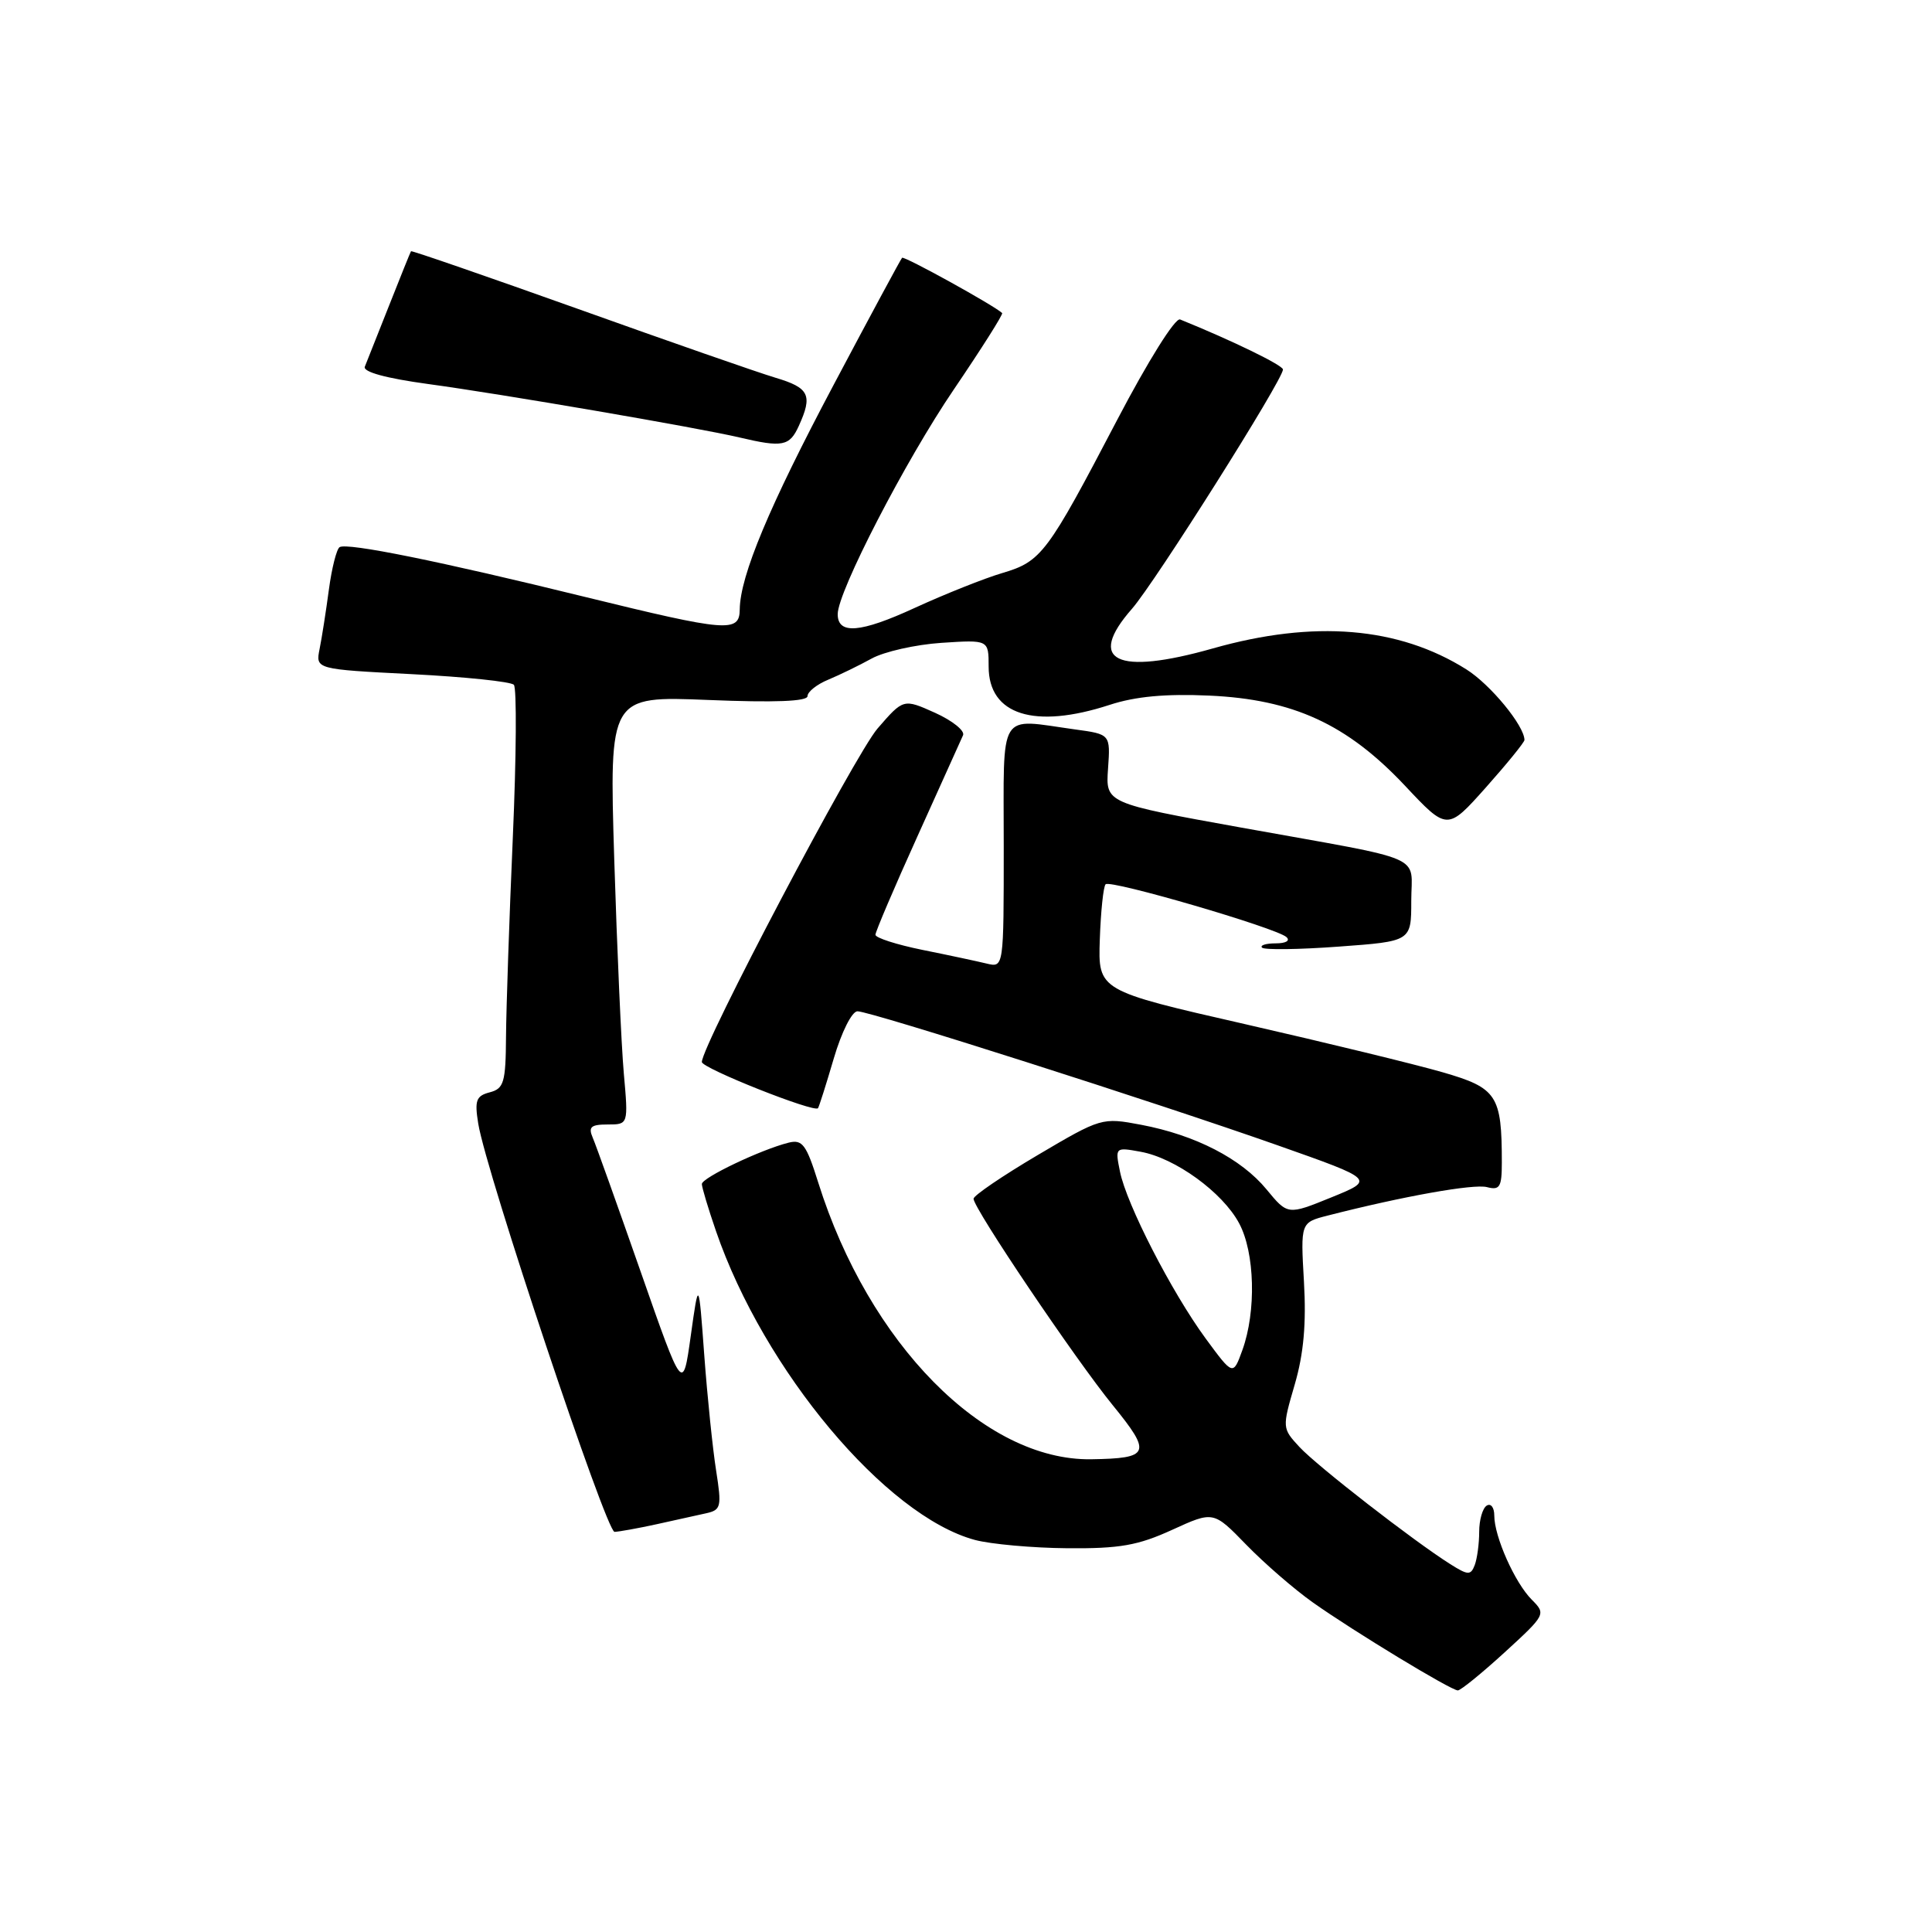 <?xml version="1.0" encoding="UTF-8" standalone="no"?>
<!DOCTYPE svg PUBLIC "-//W3C//DTD SVG 1.1//EN" "http://www.w3.org/Graphics/SVG/1.1/DTD/svg11.dtd" >
<svg xmlns="http://www.w3.org/2000/svg" xmlns:xlink="http://www.w3.org/1999/xlink" version="1.1" viewBox="0 0 256 256">
 <g >
 <path fill="currentColor"
d=" M 199.37 218.95 C 204.82 213.96 204.87 213.87 202.97 211.97 C 200.73 209.73 198.00 203.61 198.00 200.82 C 198.00 199.75 197.55 199.16 197.00 199.50 C 196.45 199.84 196.00 201.40 196.00 202.98 C 196.00 204.55 195.73 206.53 195.41 207.38 C 194.88 208.76 194.52 208.74 192.16 207.25 C 187.27 204.16 174.53 194.26 172.19 191.74 C 169.89 189.25 169.88 189.21 171.56 183.45 C 172.75 179.36 173.10 175.37 172.78 169.83 C 172.33 161.99 172.33 161.99 175.92 161.07 C 185.92 158.51 195.28 156.84 197.03 157.30 C 198.73 157.74 199.00 157.30 199.00 154.03 C 199.00 145.12 198.37 144.16 191.12 142.07 C 187.48 141.02 175.72 138.16 165.00 135.71 C 145.50 131.26 145.50 131.26 145.73 124.49 C 145.86 120.76 146.20 117.47 146.50 117.17 C 147.13 116.53 169.07 122.94 170.45 124.16 C 171.00 124.64 170.40 125.00 169.03 125.00 C 167.73 125.00 166.92 125.26 167.23 125.57 C 167.55 125.88 172.12 125.82 177.40 125.43 C 187.00 124.73 187.00 124.73 187.00 119.38 C 187.00 113.09 189.47 114.16 164.47 109.66 C 146.50 106.42 146.50 106.42 146.82 101.86 C 147.14 97.29 147.14 97.29 142.43 96.65 C 132.14 95.23 133.00 93.82 133.00 112.11 C 133.00 128.22 133.00 128.22 130.75 127.68 C 129.51 127.38 125.69 126.56 122.25 125.87 C 118.81 125.17 116.00 124.27 116.00 123.86 C 116.00 123.46 118.50 117.59 121.57 110.81 C 124.63 104.04 127.35 98.01 127.61 97.42 C 127.87 96.83 126.20 95.49 123.90 94.45 C 119.71 92.57 119.71 92.57 116.28 96.53 C 113.29 99.99 93.00 138.51 93.00 140.72 C 93.00 141.55 107.94 147.48 108.39 146.84 C 108.53 146.65 109.47 143.69 110.48 140.25 C 111.51 136.74 112.89 134.00 113.62 134.00 C 115.34 134.00 153.11 146.05 169.35 151.78 C 182.19 156.31 182.19 156.31 176.41 158.66 C 170.63 161.01 170.63 161.01 167.82 157.60 C 164.47 153.53 158.39 150.40 151.21 149.04 C 146.02 148.06 145.91 148.09 137.49 153.06 C 132.82 155.82 129.00 158.42 129.00 158.84 C 129.00 160.11 142.47 180.09 147.43 186.18 C 152.65 192.59 152.39 193.24 144.57 193.36 C 130.42 193.56 115.13 178.05 108.42 156.69 C 106.84 151.65 106.32 150.95 104.49 151.41 C 100.82 152.33 93.00 156.06 93.00 156.89 C 93.00 157.33 93.84 160.13 94.87 163.12 C 101.23 181.61 117.38 200.87 129.18 204.05 C 131.28 204.61 136.79 205.11 141.42 205.15 C 148.38 205.21 150.79 204.78 155.32 202.71 C 160.79 200.21 160.79 200.21 165.14 204.69 C 167.54 207.16 171.51 210.60 173.97 212.34 C 179.40 216.18 192.24 223.97 193.17 223.99 C 193.54 223.99 196.33 221.73 199.37 218.95 Z  M 87.00 201.97 C 89.47 201.43 92.45 200.77 93.60 200.51 C 95.55 200.07 95.64 199.64 94.89 194.86 C 94.44 192.01 93.73 185.14 93.32 179.59 C 92.58 169.50 92.58 169.50 91.53 177.00 C 90.48 184.50 90.48 184.50 84.89 168.50 C 81.81 159.70 78.96 151.71 78.54 150.75 C 77.93 149.33 78.29 149.00 80.52 149.00 C 83.26 149.00 83.26 149.00 82.66 142.25 C 82.33 138.54 81.76 125.76 81.39 113.86 C 80.73 92.22 80.73 92.22 93.86 92.75 C 102.68 93.11 107.00 92.94 107.00 92.24 C 107.00 91.67 108.24 90.68 109.75 90.06 C 111.26 89.43 113.85 88.17 115.50 87.26 C 117.15 86.35 121.31 85.41 124.75 85.18 C 131.00 84.77 131.00 84.77 131.00 88.33 C 131.00 94.73 137.07 96.65 147.03 93.40 C 150.45 92.28 154.44 91.91 160.22 92.17 C 171.35 92.67 178.48 95.95 186.14 104.08 C 191.77 110.08 191.77 110.08 196.89 104.34 C 199.70 101.18 202.00 98.35 202.00 98.05 C 201.98 96.16 197.49 90.70 194.29 88.69 C 185.32 83.05 174.11 82.12 160.71 85.92 C 147.91 89.55 143.91 87.59 149.99 80.67 C 153.04 77.19 170.00 50.32 170.00 48.96 C 170.00 48.40 163.24 45.11 156.37 42.33 C 155.72 42.07 152.12 47.83 148.01 55.68 C 138.75 73.38 138.00 74.39 132.81 75.93 C 130.44 76.63 125.22 78.71 121.21 80.55 C 114.00 83.87 111.00 84.11 111.00 81.38 C 111.00 78.40 119.96 61.06 126.37 51.63 C 130.06 46.19 132.95 41.63 132.79 41.48 C 131.70 40.46 119.79 33.88 119.53 34.16 C 119.35 34.35 115.28 41.90 110.49 50.94 C 101.92 67.09 98.07 76.30 98.02 80.75 C 97.99 83.85 96.39 83.72 77.50 79.09 C 58.22 74.35 46.00 71.88 45.00 72.50 C 44.60 72.75 43.96 75.28 43.58 78.12 C 43.20 80.96 42.65 84.50 42.35 85.98 C 41.81 88.68 41.81 88.68 54.60 89.33 C 61.63 89.69 67.70 90.32 68.09 90.74 C 68.48 91.16 68.42 100.28 67.95 111.00 C 67.48 121.72 67.08 133.58 67.05 137.34 C 67.01 143.44 66.77 144.25 64.89 144.74 C 63.09 145.21 62.87 145.81 63.37 148.89 C 64.41 155.34 80.33 203.00 81.43 202.98 C 82.02 202.96 84.53 202.51 87.00 201.97 Z  M 105.84 56.45 C 107.71 52.35 107.24 51.39 102.75 50.05 C 100.41 49.35 88.62 45.24 76.55 40.92 C 64.47 36.61 54.53 33.17 54.46 33.29 C 54.38 33.40 53.07 36.65 51.55 40.50 C 50.02 44.35 48.58 47.99 48.34 48.59 C 48.07 49.28 51.14 50.12 56.70 50.88 C 66.44 52.20 92.53 56.68 98.00 57.97 C 103.69 59.31 104.62 59.13 105.84 56.45 Z  M 159.75 177.35 C 155.25 171.21 149.26 159.55 148.40 155.23 C 147.75 152.02 147.77 152.00 151.12 152.61 C 155.71 153.43 161.99 157.98 164.19 162.09 C 166.28 165.98 166.48 173.76 164.62 178.90 C 163.39 182.30 163.39 182.30 159.75 177.35 Z "/>
</g>
</svg>
